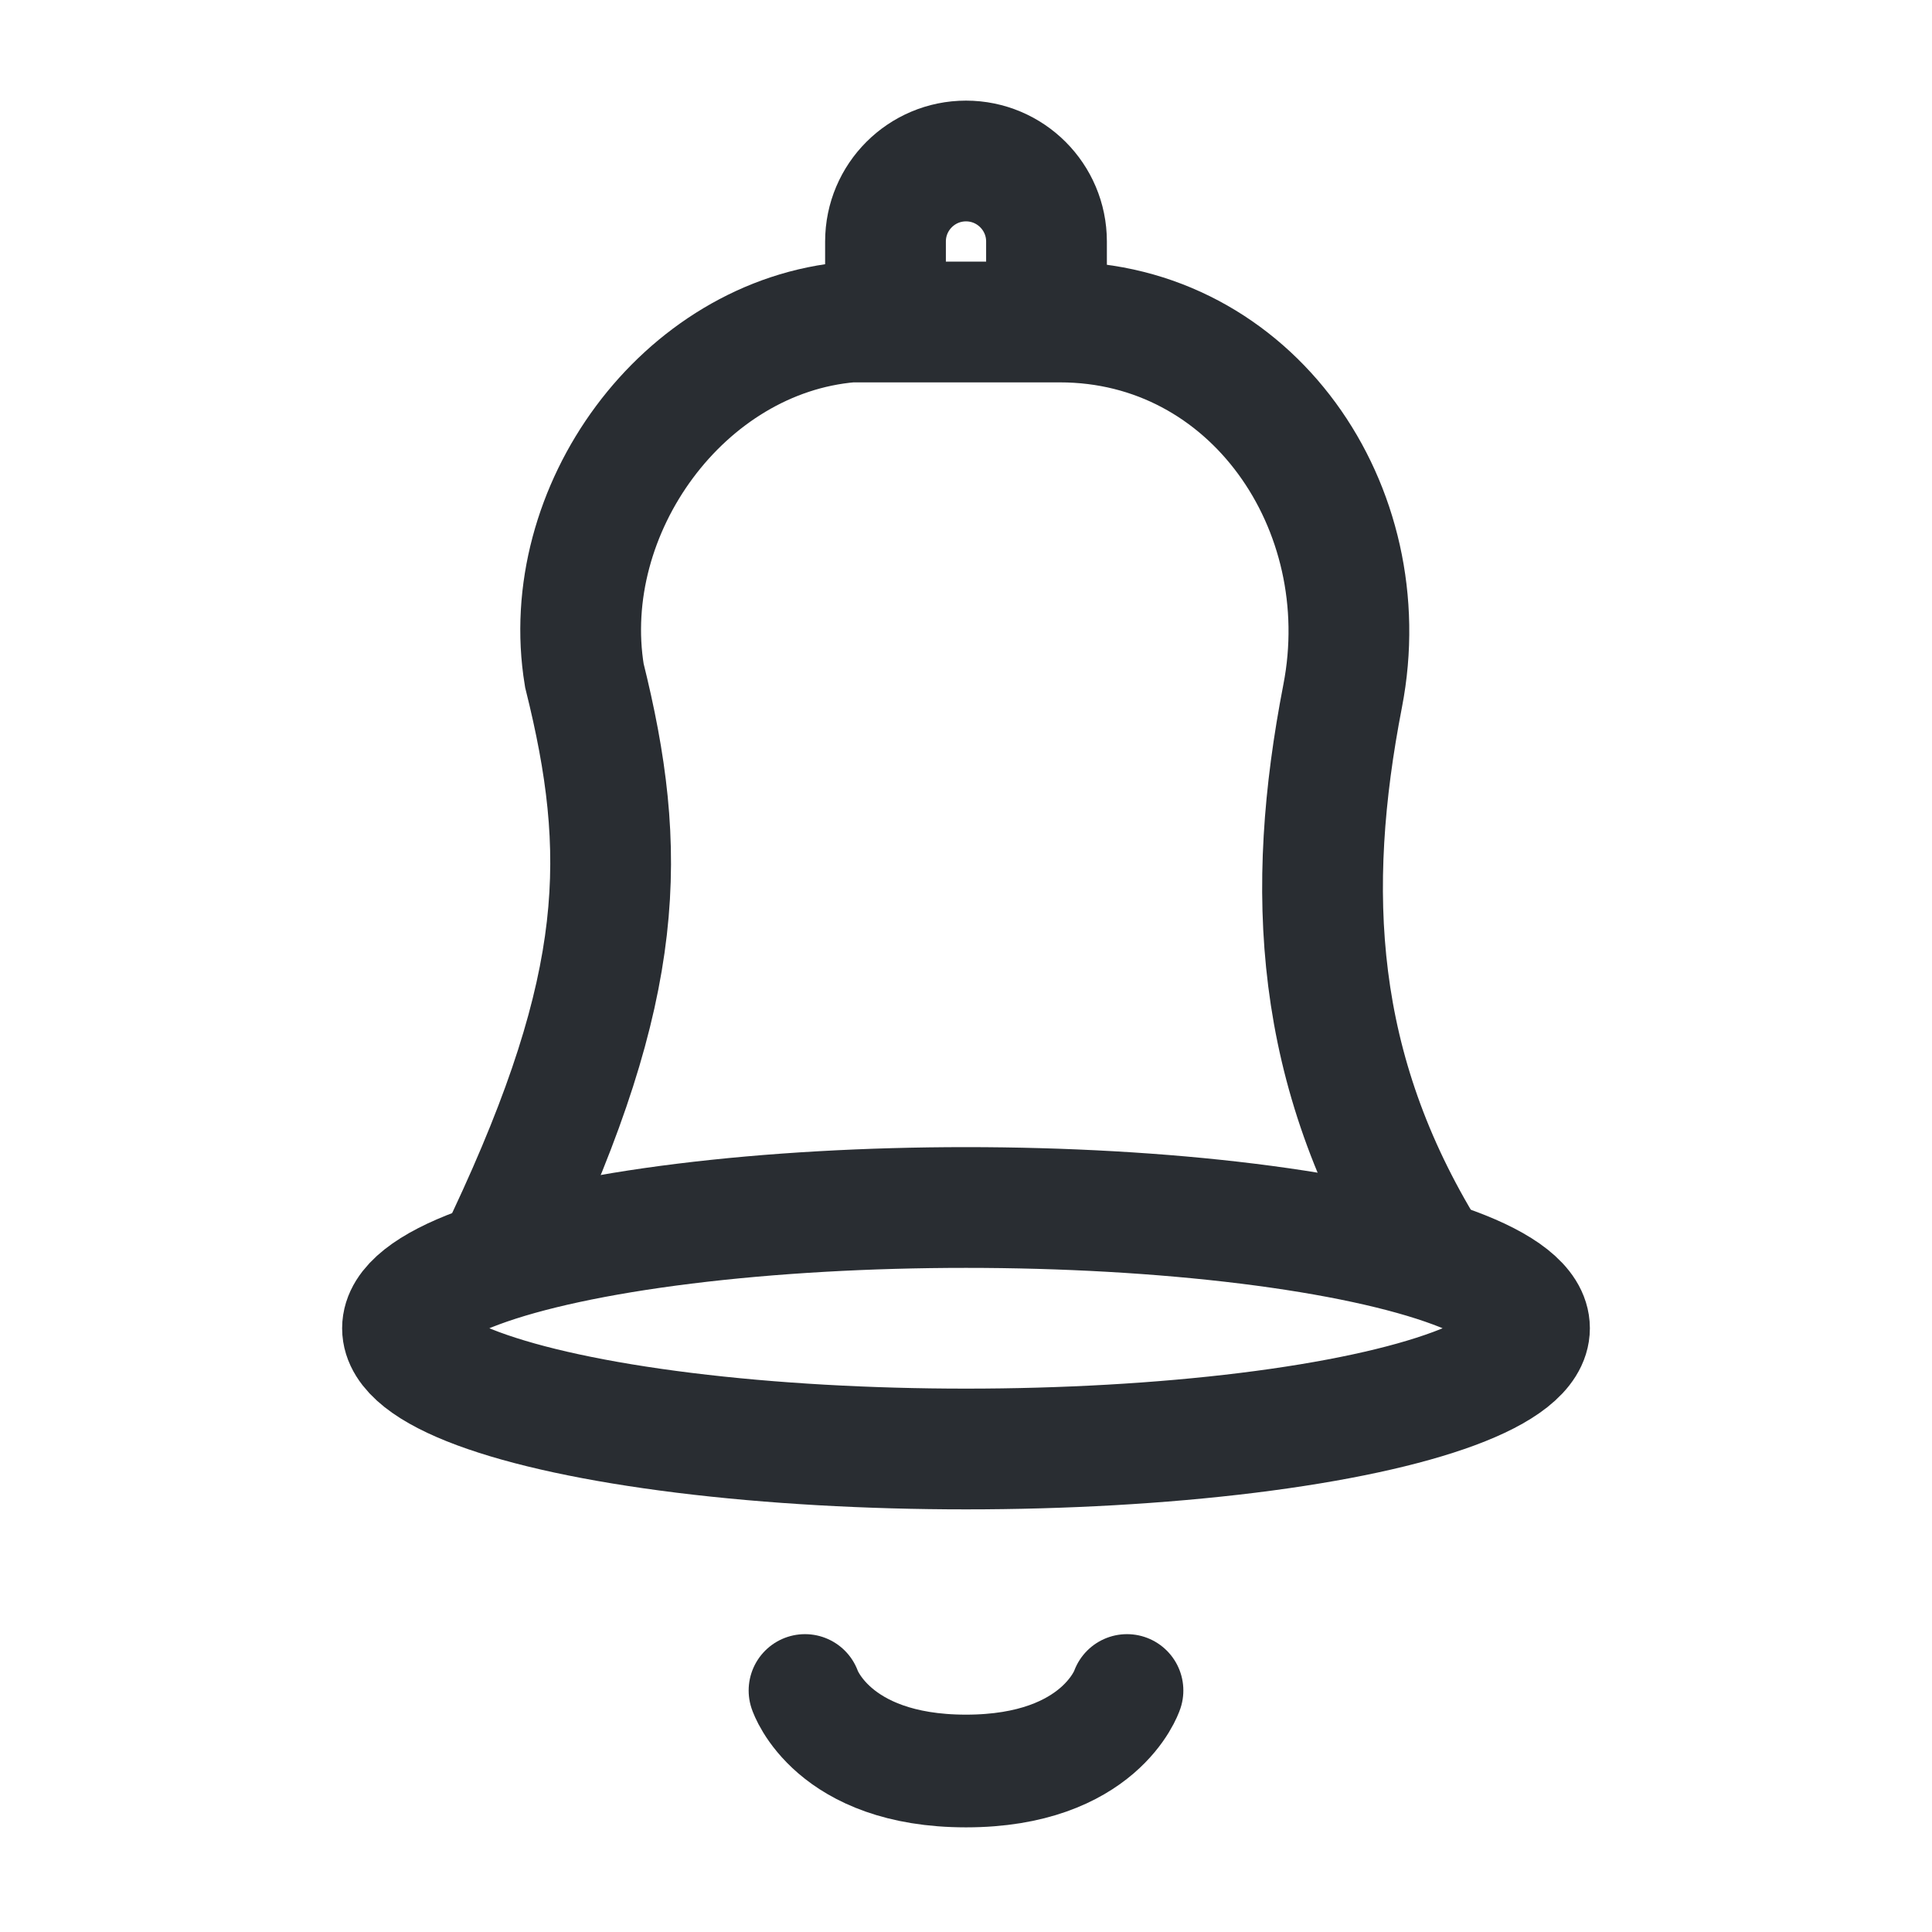 <svg width="24" height="24" viewBox="0 0 24 24" fill="none" xmlns="http://www.w3.org/2000/svg">
<path d="M11 3.943V3C11 2.448 11.448 2 12 2V2C12.552 2 13 2.448 13 3V4" stroke="#292D32" stroke-width="1.5"/>
<path d="M17.729 15.582C16.317 13.287 16.21 11.063 16.679 8.645C17.133 6.307 15.549 4 13.167 4H10.566C8.484 4.176 6.922 6.339 7.259 8.39C7.806 10.587 7.778 12.232 6.298 15.383" stroke="#292D32" stroke-width="1.5" stroke-linecap="round"/>
<ellipse cx="12" cy="16.5" rx="7" ry="1.5" stroke="#292D32" stroke-width="1.5"/>
<path d="M14 21C14 21 13.667 22 12 22C10.333 22 10 21 10 21" stroke="#292D32" stroke-width="1.4" stroke-linecap="round" stroke-linejoin="round"/>
</svg>
